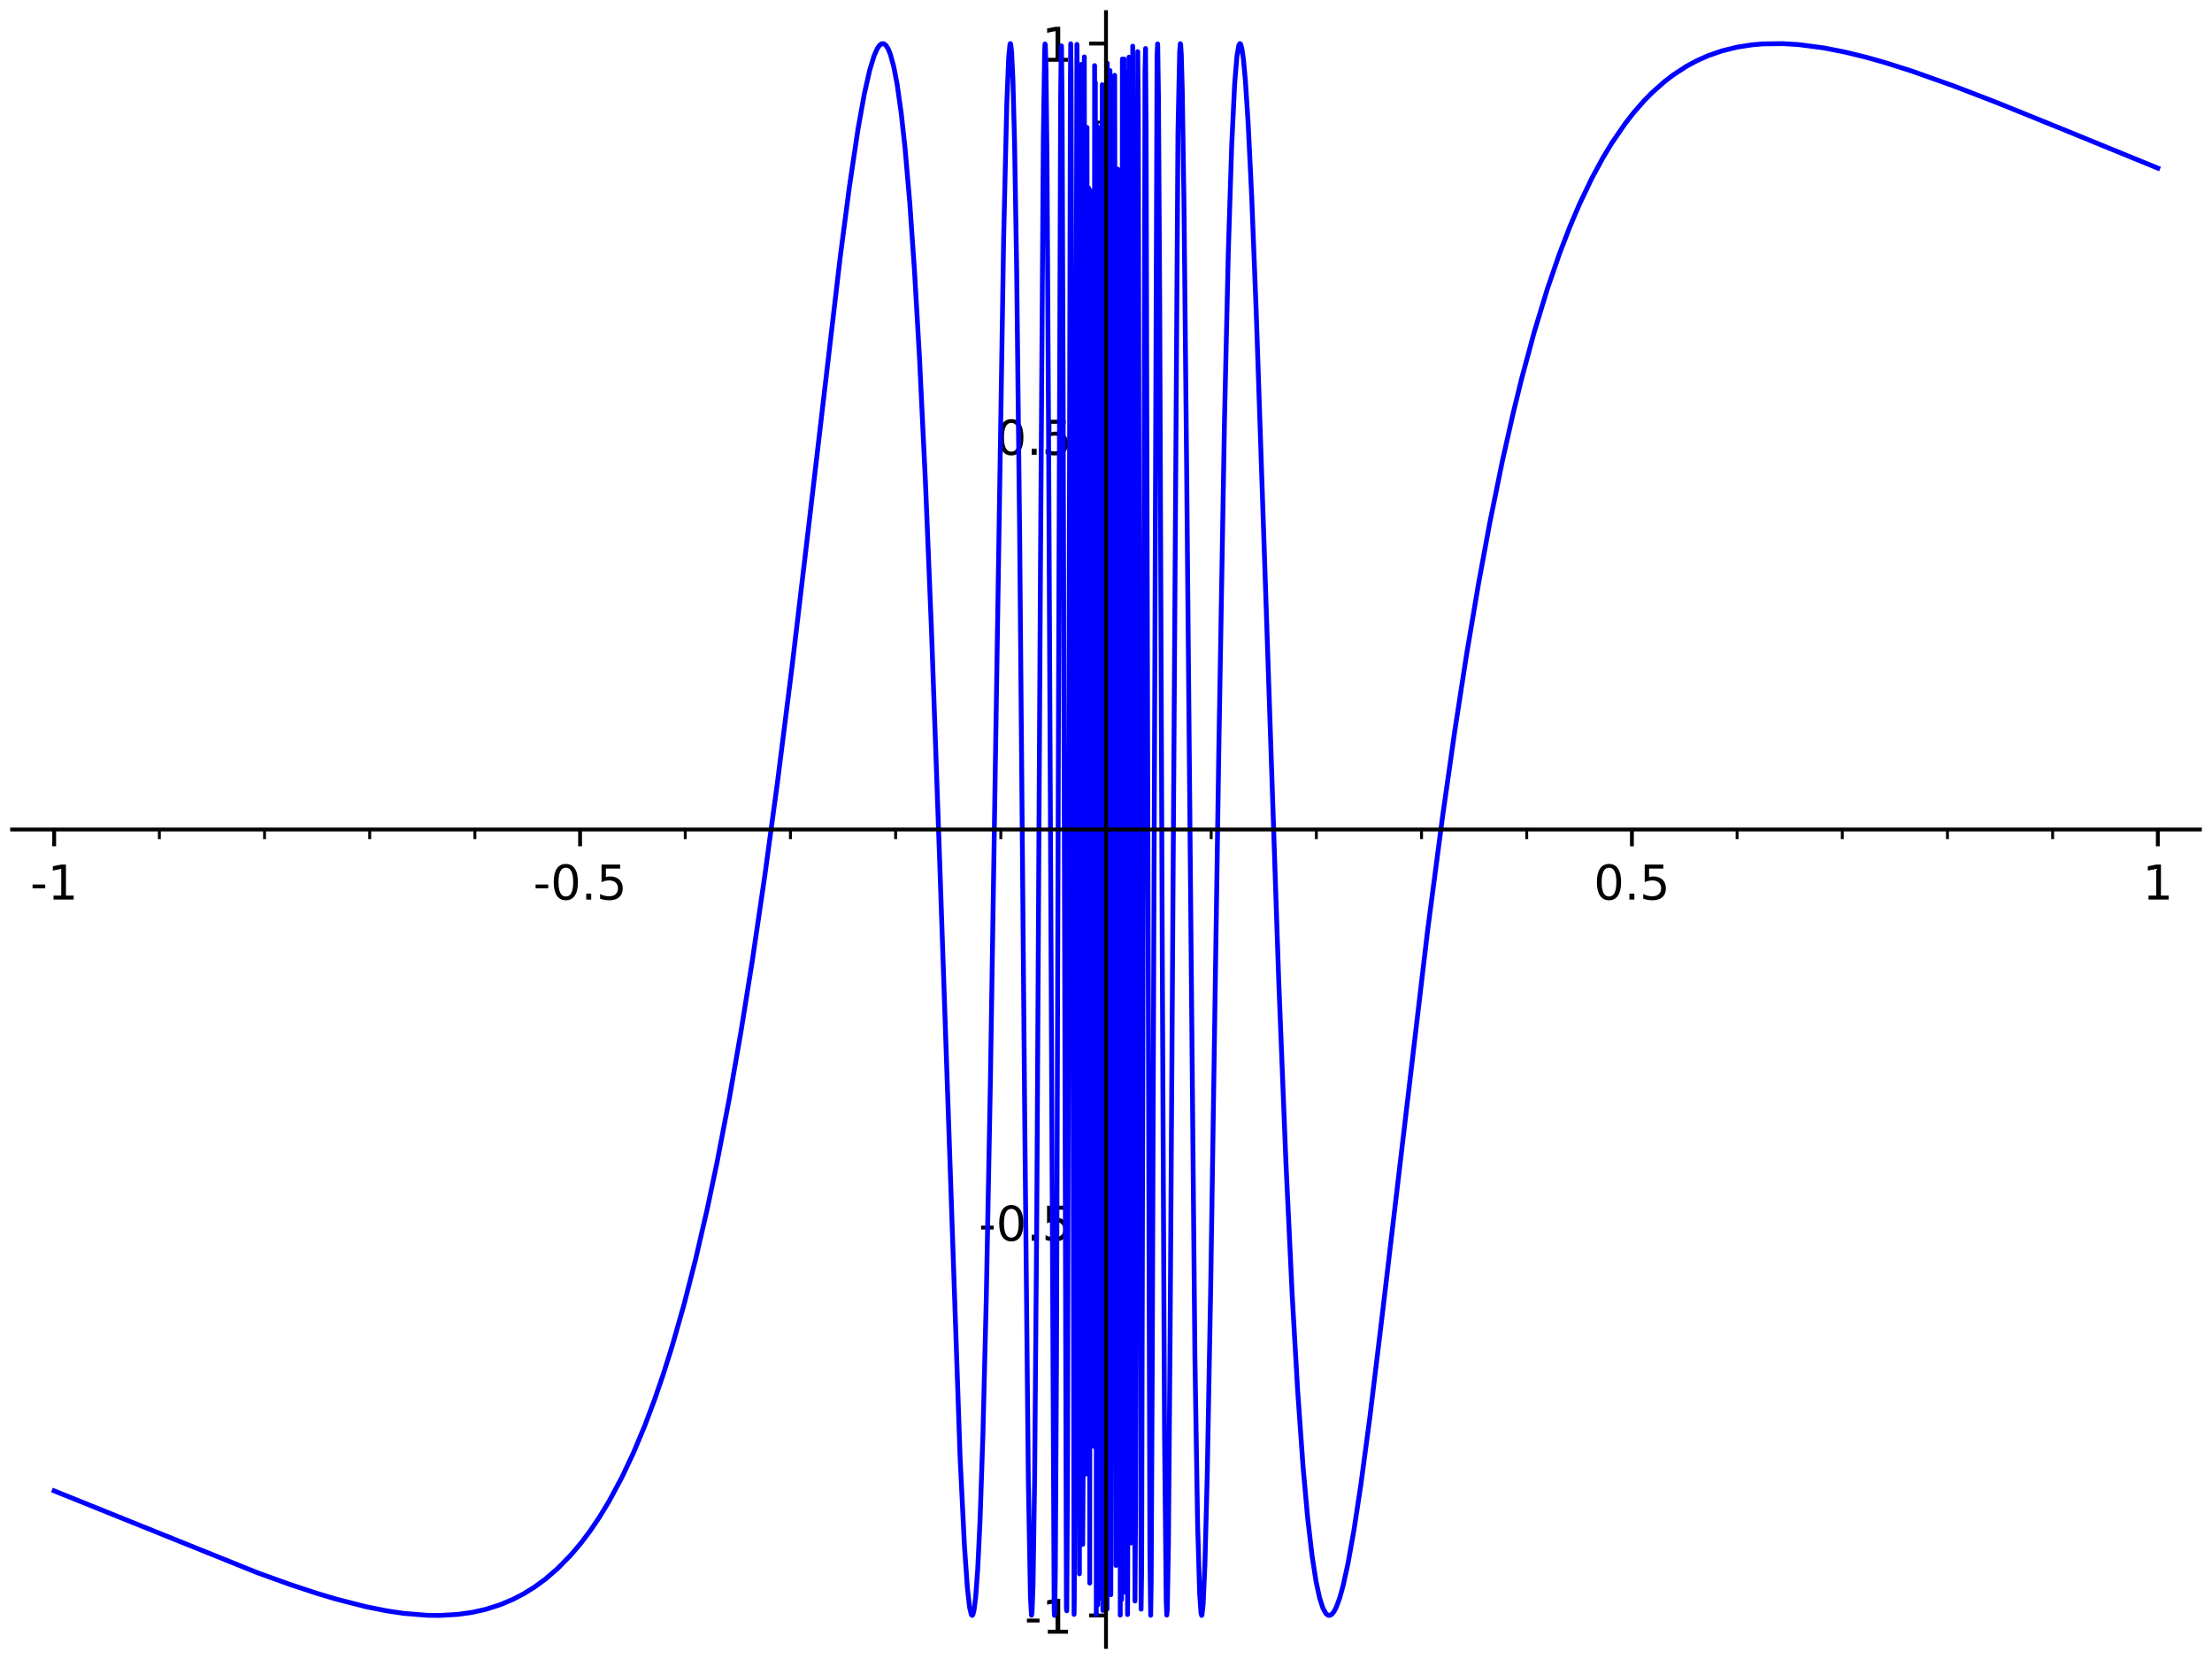 <?xml version="1.0" encoding="utf-8" standalone="no"?>
<!DOCTYPE svg PUBLIC "-//W3C//DTD SVG 1.1//EN"
  "http://www.w3.org/Graphics/SVG/1.1/DTD/svg11.dtd">
<!-- Created with matplotlib (http://matplotlib.org/) -->
<svg height="345.6pt" version="1.1" viewBox="0 0 460.8 345.6" width="460.8pt" xmlns="http://www.w3.org/2000/svg" xmlns:xlink="http://www.w3.org/1999/xlink">
 <defs>
  <style type="text/css">
*{stroke-linecap:butt;stroke-linejoin:round;}
  </style>
 </defs>
 <g id="figure_1">
  <g id="patch_1">
   <path d="M 0 345.6 
L 460.8 345.6 
L 460.8 0 
L 0 0 
z
" style="fill:#ffffff;"/>
  </g>
  <g id="axes_1">
   <g id="patch_2">
    <path d="M 2.52 343.08 
L 458.28 343.08 
L 458.28 2.52 
L 2.52 2.52 
z
" style="fill:#ffffff;"/>
   </g>
   <g id="matplotlib.axis_1">
    <g id="xtick_1">
     <g id="line2d_1">
      <defs>
       <path d="M 0 0 
L 0 3.5 
" id="ma15e891897" style="stroke:#000000;stroke-width:0.8;"/>
      </defs>
      <g>
       <use style="stroke:#000000;stroke-width:0.8;" x="11.285" xlink:href="#ma15e891897" y="172.8"/>
      </g>
     </g>
     <g id="text_1">
      <!-- -1 -->
      <defs>
       <path d="M 4.891 31.391 
L 31.203 31.391 
L 31.203 23.391 
L 4.891 23.391 
z
" id="DejaVuSans-2d"/>
       <path d="M 12.406 8.297 
L 28.516 8.297 
L 28.516 63.922 
L 10.984 60.406 
L 10.984 69.391 
L 28.422 72.906 
L 38.281 72.906 
L 38.281 8.297 
L 54.391 8.297 
L 54.391 0 
L 12.406 0 
z
" id="DejaVuSans-31"/>
      </defs>
      <g transform="translate(6.299 187.398)scale(0.1 -0.1)">
       <use xlink:href="#DejaVuSans-2d"/>
       <use x="36.084" xlink:href="#DejaVuSans-31"/>
      </g>
     </g>
    </g>
    <g id="xtick_2">
     <g id="line2d_2">
      <g>
       <use style="stroke:#000000;stroke-width:0.8;" x="120.842" xlink:href="#ma15e891897" y="172.8"/>
      </g>
     </g>
     <g id="text_2">
      <!-- -0.5 -->
      <defs>
       <path d="M 31.781 66.406 
Q 24.172 66.406 20.328 58.906 
Q 16.5 51.422 16.5 36.375 
Q 16.5 21.391 20.328 13.891 
Q 24.172 6.391 31.781 6.391 
Q 39.453 6.391 43.281 13.891 
Q 47.125 21.391 47.125 36.375 
Q 47.125 51.422 43.281 58.906 
Q 39.453 66.406 31.781 66.406 
z
M 31.781 74.219 
Q 44.047 74.219 50.516 64.516 
Q 56.984 54.828 56.984 36.375 
Q 56.984 17.969 50.516 8.266 
Q 44.047 -1.422 31.781 -1.422 
Q 19.531 -1.422 13.062 8.266 
Q 6.594 17.969 6.594 36.375 
Q 6.594 54.828 13.062 64.516 
Q 19.531 74.219 31.781 74.219 
z
" id="DejaVuSans-30"/>
       <path d="M 10.688 12.406 
L 21 12.406 
L 21 0 
L 10.688 0 
z
" id="DejaVuSans-2e"/>
       <path d="M 10.797 72.906 
L 49.516 72.906 
L 49.516 64.594 
L 19.828 64.594 
L 19.828 46.734 
Q 21.969 47.469 24.109 47.828 
Q 26.266 48.188 28.422 48.188 
Q 40.625 48.188 47.75 41.5 
Q 54.891 34.812 54.891 23.391 
Q 54.891 11.625 47.562 5.094 
Q 40.234 -1.422 26.906 -1.422 
Q 22.312 -1.422 17.547 -0.641 
Q 12.797 0.141 7.719 1.703 
L 7.719 11.625 
Q 12.109 9.234 16.797 8.062 
Q 21.484 6.891 26.703 6.891 
Q 35.156 6.891 40.078 11.328 
Q 45.016 15.766 45.016 23.391 
Q 45.016 31 40.078 35.438 
Q 35.156 39.891 26.703 39.891 
Q 22.75 39.891 18.812 39.016 
Q 14.891 38.141 10.797 36.281 
z
" id="DejaVuSans-35"/>
      </defs>
      <g transform="translate(111.087 187.398)scale(0.1 -0.1)">
       <use xlink:href="#DejaVuSans-2d"/>
       <use x="36.084" xlink:href="#DejaVuSans-30"/>
       <use x="99.707" xlink:href="#DejaVuSans-2e"/>
       <use x="131.494" xlink:href="#DejaVuSans-35"/>
      </g>
     </g>
    </g>
    <g id="xtick_3">
     <g id="line2d_3">
      <g>
       <use style="stroke:#000000;stroke-width:0.8;" x="230.4" xlink:href="#ma15e891897" y="172.8"/>
      </g>
     </g>
    </g>
    <g id="xtick_4">
     <g id="line2d_4">
      <g>
       <use style="stroke:#000000;stroke-width:0.8;" x="339.958" xlink:href="#ma15e891897" y="172.8"/>
      </g>
     </g>
     <g id="text_3">
      <!-- 0.5 -->
      <g transform="translate(332.006 187.398)scale(0.1 -0.1)">
       <use xlink:href="#DejaVuSans-30"/>
       <use x="63.623" xlink:href="#DejaVuSans-2e"/>
       <use x="95.41" xlink:href="#DejaVuSans-35"/>
      </g>
     </g>
    </g>
    <g id="xtick_5">
     <g id="line2d_5">
      <g>
       <use style="stroke:#000000;stroke-width:0.8;" x="449.515" xlink:href="#ma15e891897" y="172.8"/>
      </g>
     </g>
     <g id="text_4">
      <!-- 1 -->
      <g transform="translate(446.334 187.398)scale(0.1 -0.1)">
       <use xlink:href="#DejaVuSans-31"/>
      </g>
     </g>
    </g>
    <g id="xtick_6">
     <g id="line2d_6">
      <defs>
       <path d="M 0 0 
L 0 2 
" id="m227a63a5b2" style="stroke:#000000;stroke-width:0.6;"/>
      </defs>
      <g>
       <use style="stroke:#000000;stroke-width:0.6;" x="33.196" xlink:href="#m227a63a5b2" y="172.8"/>
      </g>
     </g>
    </g>
    <g id="xtick_7">
     <g id="line2d_7">
      <g>
       <use style="stroke:#000000;stroke-width:0.6;" x="55.108" xlink:href="#m227a63a5b2" y="172.8"/>
      </g>
     </g>
    </g>
    <g id="xtick_8">
     <g id="line2d_8">
      <g>
       <use style="stroke:#000000;stroke-width:0.6;" x="77.019" xlink:href="#m227a63a5b2" y="172.8"/>
      </g>
     </g>
    </g>
    <g id="xtick_9">
     <g id="line2d_9">
      <g>
       <use style="stroke:#000000;stroke-width:0.6;" x="98.931" xlink:href="#m227a63a5b2" y="172.8"/>
      </g>
     </g>
    </g>
    <g id="xtick_10">
     <g id="line2d_10">
      <g>
       <use style="stroke:#000000;stroke-width:0.6;" x="142.754" xlink:href="#m227a63a5b2" y="172.8"/>
      </g>
     </g>
    </g>
    <g id="xtick_11">
     <g id="line2d_11">
      <g>
       <use style="stroke:#000000;stroke-width:0.6;" x="164.665" xlink:href="#m227a63a5b2" y="172.8"/>
      </g>
     </g>
    </g>
    <g id="xtick_12">
     <g id="line2d_12">
      <g>
       <use style="stroke:#000000;stroke-width:0.6;" x="186.577" xlink:href="#m227a63a5b2" y="172.8"/>
      </g>
     </g>
    </g>
    <g id="xtick_13">
     <g id="line2d_13">
      <g>
       <use style="stroke:#000000;stroke-width:0.6;" x="208.488" xlink:href="#m227a63a5b2" y="172.8"/>
      </g>
     </g>
    </g>
    <g id="xtick_14">
     <g id="line2d_14">
      <g>
       <use style="stroke:#000000;stroke-width:0.6;" x="252.312" xlink:href="#m227a63a5b2" y="172.8"/>
      </g>
     </g>
    </g>
    <g id="xtick_15">
     <g id="line2d_15">
      <g>
       <use style="stroke:#000000;stroke-width:0.6;" x="274.223" xlink:href="#m227a63a5b2" y="172.8"/>
      </g>
     </g>
    </g>
    <g id="xtick_16">
     <g id="line2d_16">
      <g>
       <use style="stroke:#000000;stroke-width:0.6;" x="296.135" xlink:href="#m227a63a5b2" y="172.8"/>
      </g>
     </g>
    </g>
    <g id="xtick_17">
     <g id="line2d_17">
      <g>
       <use style="stroke:#000000;stroke-width:0.6;" x="318.046" xlink:href="#m227a63a5b2" y="172.8"/>
      </g>
     </g>
    </g>
    <g id="xtick_18">
     <g id="line2d_18">
      <g>
       <use style="stroke:#000000;stroke-width:0.6;" x="361.869" xlink:href="#m227a63a5b2" y="172.8"/>
      </g>
     </g>
    </g>
    <g id="xtick_19">
     <g id="line2d_19">
      <g>
       <use style="stroke:#000000;stroke-width:0.6;" x="383.781" xlink:href="#m227a63a5b2" y="172.8"/>
      </g>
     </g>
    </g>
    <g id="xtick_20">
     <g id="line2d_20">
      <g>
       <use style="stroke:#000000;stroke-width:0.6;" x="405.692" xlink:href="#m227a63a5b2" y="172.8"/>
      </g>
     </g>
    </g>
    <g id="xtick_21">
     <g id="line2d_21">
      <g>
       <use style="stroke:#000000;stroke-width:0.6;" x="427.604" xlink:href="#m227a63a5b2" y="172.8"/>
      </g>
     </g>
    </g>
   </g>
   <g id="matplotlib.axis_2">
    <g id="ytick_1">
     <g id="line2d_22">
      <defs>
       <path d="M 0 0 
L -3.5 0 
" id="mc7619c4d3e" style="stroke:#000000;stroke-width:0.8;"/>
      </defs>
      <g>
       <use style="stroke:#000000;stroke-width:0.8;" x="230.4" xlink:href="#mc7619c4d3e" y="336.531"/>
      </g>
     </g>
     <g id="text_5">
      <!-- -1 -->
      <g transform="translate(213.43 340.33)scale(0.1 -0.1)">
       <use xlink:href="#DejaVuSans-2d"/>
       <use x="36.084" xlink:href="#DejaVuSans-31"/>
      </g>
     </g>
    </g>
    <g id="ytick_2">
     <g id="line2d_23">
      <g>
       <use style="stroke:#000000;stroke-width:0.8;" x="230.4" xlink:href="#mc7619c4d3e" y="254.665"/>
      </g>
     </g>
     <g id="text_6">
      <!-- -0.5 -->
      <g transform="translate(203.889 258.465)scale(0.1 -0.1)">
       <use xlink:href="#DejaVuSans-2d"/>
       <use x="36.084" xlink:href="#DejaVuSans-30"/>
       <use x="99.707" xlink:href="#DejaVuSans-2e"/>
       <use x="131.494" xlink:href="#DejaVuSans-35"/>
      </g>
     </g>
    </g>
    <g id="ytick_3">
     <g id="line2d_24">
      <g>
       <use style="stroke:#000000;stroke-width:0.8;" x="230.4" xlink:href="#mc7619c4d3e" y="172.8"/>
      </g>
     </g>
    </g>
    <g id="ytick_4">
     <g id="line2d_25">
      <g>
       <use style="stroke:#000000;stroke-width:0.8;" x="230.4" xlink:href="#mc7619c4d3e" y="90.935"/>
      </g>
     </g>
     <g id="text_7">
      <!-- 0.5 -->
      <g transform="translate(207.497 94.734)scale(0.1 -0.1)">
       <use xlink:href="#DejaVuSans-30"/>
       <use x="63.623" xlink:href="#DejaVuSans-2e"/>
       <use x="95.41" xlink:href="#DejaVuSans-35"/>
      </g>
     </g>
    </g>
    <g id="ytick_5">
     <g id="line2d_26">
      <g>
       <use style="stroke:#000000;stroke-width:0.8;" x="230.4" xlink:href="#mc7619c4d3e" y="9.069"/>
      </g>
     </g>
     <g id="text_8">
      <!-- 1 -->
      <g transform="translate(217.037 12.868)scale(0.1 -0.1)">
       <use xlink:href="#DejaVuSans-31"/>
      </g>
     </g>
    </g>
    <g id="ytick_6">
     <g id="line2d_27">
      <defs>
       <path d="M 0 0 
L -2 0 
" id="m743dee148d" style="stroke:#000000;stroke-width:0.6;"/>
      </defs>
      <g>
       <use style="stroke:#000000;stroke-width:0.6;" x="230.4" xlink:href="#m743dee148d" y="320.158"/>
      </g>
     </g>
    </g>
    <g id="ytick_7">
     <g id="line2d_28">
      <g>
       <use style="stroke:#000000;stroke-width:0.6;" x="230.4" xlink:href="#m743dee148d" y="303.785"/>
      </g>
     </g>
    </g>
    <g id="ytick_8">
     <g id="line2d_29">
      <g>
       <use style="stroke:#000000;stroke-width:0.6;" x="230.4" xlink:href="#m743dee148d" y="287.412"/>
      </g>
     </g>
    </g>
    <g id="ytick_9">
     <g id="line2d_30">
      <g>
       <use style="stroke:#000000;stroke-width:0.6;" x="230.4" xlink:href="#m743dee148d" y="271.038"/>
      </g>
     </g>
    </g>
    <g id="ytick_10">
     <g id="line2d_31">
      <g>
       <use style="stroke:#000000;stroke-width:0.6;" x="230.4" xlink:href="#m743dee148d" y="238.292"/>
      </g>
     </g>
    </g>
    <g id="ytick_11">
     <g id="line2d_32">
      <g>
       <use style="stroke:#000000;stroke-width:0.6;" x="230.4" xlink:href="#m743dee148d" y="221.919"/>
      </g>
     </g>
    </g>
    <g id="ytick_12">
     <g id="line2d_33">
      <g>
       <use style="stroke:#000000;stroke-width:0.6;" x="230.4" xlink:href="#m743dee148d" y="205.546"/>
      </g>
     </g>
    </g>
    <g id="ytick_13">
     <g id="line2d_34">
      <g>
       <use style="stroke:#000000;stroke-width:0.6;" x="230.4" xlink:href="#m743dee148d" y="189.173"/>
      </g>
     </g>
    </g>
    <g id="ytick_14">
     <g id="line2d_35">
      <g>
       <use style="stroke:#000000;stroke-width:0.6;" x="230.4" xlink:href="#m743dee148d" y="156.427"/>
      </g>
     </g>
    </g>
    <g id="ytick_15">
     <g id="line2d_36">
      <g>
       <use style="stroke:#000000;stroke-width:0.6;" x="230.4" xlink:href="#m743dee148d" y="140.054"/>
      </g>
     </g>
    </g>
    <g id="ytick_16">
     <g id="line2d_37">
      <g>
       <use style="stroke:#000000;stroke-width:0.6;" x="230.4" xlink:href="#m743dee148d" y="123.681"/>
      </g>
     </g>
    </g>
    <g id="ytick_17">
     <g id="line2d_38">
      <g>
       <use style="stroke:#000000;stroke-width:0.6;" x="230.4" xlink:href="#m743dee148d" y="107.308"/>
      </g>
     </g>
    </g>
    <g id="ytick_18">
     <g id="line2d_39">
      <g>
       <use style="stroke:#000000;stroke-width:0.6;" x="230.4" xlink:href="#m743dee148d" y="74.561"/>
      </g>
     </g>
    </g>
    <g id="ytick_19">
     <g id="line2d_40">
      <g>
       <use style="stroke:#000000;stroke-width:0.6;" x="230.4" xlink:href="#m743dee148d" y="58.188"/>
      </g>
     </g>
    </g>
    <g id="ytick_20">
     <g id="line2d_41">
      <g>
       <use style="stroke:#000000;stroke-width:0.6;" x="230.4" xlink:href="#m743dee148d" y="41.815"/>
      </g>
     </g>
    </g>
    <g id="ytick_21">
     <g id="line2d_42">
      <g>
       <use style="stroke:#000000;stroke-width:0.6;" x="230.4" xlink:href="#m743dee148d" y="25.442"/>
      </g>
     </g>
    </g>
   </g>
   <g id="line2d_43">
    <path clip-path="url(#p5434cbf160)" d="M 11.285 310.575 
L 53.662 327.642 
L 60.619 330.144 
L 66.103 331.949 
L 69.994 333.109 
L 76.209 334.699 
L 80.646 335.583 
L 84.193 336.105 
L 88.963 336.493 
L 91.506 336.527 
L 95.403 336.307 
L 98.39 335.882 
L 101.107 335.275 
L 104.248 334.277 
L 106.971 333.121 
L 109.044 332.04 
L 111.324 330.628 
L 113.601 328.964 
L 116.157 326.762 
L 118.949 323.908 
L 121.153 321.29 
L 122.882 318.988 
L 124.847 316.087 
L 126.923 312.664 
L 129.567 307.723 
L 131.955 302.65 
L 134.319 296.997 
L 136.331 291.645 
L 138.191 286.224 
L 140.051 280.314 
L 142.507 271.707 
L 144.905 262.35 
L 147.335 251.83 
L 149.368 242.173 
L 151.939 228.78 
L 154.358 214.904 
L 156.701 200.257 
L 159.292 182.639 
L 161.93 163.215 
L 164.977 139.048 
L 168.494 109.357 
L 175.027 53.591 
L 176.953 38.855 
L 178.75 26.826 
L 180.075 19.469 
L 181.18 14.6 
L 182.069 11.677 
L 182.751 10.129 
L 183.205 9.465 
L 183.66 9.118 
L 184.122 9.11 
L 184.584 9.471 
L 185.046 10.224 
L 185.508 11.39 
L 186.194 13.933 
L 186.881 17.511 
L 187.736 23.528 
L 188.53 30.784 
L 189.524 42.268 
L 190.517 56.589 
L 191.541 74.441 
L 192.792 100.575 
L 194.035 131.065 
L 195.707 178.144 
L 200.003 303.575 
L 200.91 322.041 
L 201.526 330.806 
L 201.988 334.883 
L 202.357 336.397 
L 202.541 336.52 
L 202.695 336.285 
L 202.939 335.251 
L 203.244 332.767 
L 203.671 326.948 
L 204.16 316.768 
L 204.759 298.901 
L 205.449 270.986 
L 206.31 225.717 
L 207.418 154.934 
L 209.073 49.882 
L 209.735 21.521 
L 210.13 11.883 
L 210.392 9.228 
L 210.48 9.07 
L 210.567 9.295 
L 210.742 10.925 
L 211.004 16.448 
L 211.354 29.799 
L 211.79 56.261 
L 212.402 110.273 
L 213.462 231.956 
L 214.22 308.419 
L 214.658 332.66 
L 214.877 336.493 
L 214.987 336.023 
L 215.206 329.985 
L 215.534 307.709 
L 215.972 254.278 
L 216.739 119.539 
L 217.346 28.606 
L 217.625 10.398 
L 217.694 9.161 
L 217.764 9.38 
L 217.903 14.359 
L 218.112 33.476 
L 218.46 94.64 
L 219.602 335.188 
L 219.663 336.518 
L 219.724 335.64 
L 219.847 327.031 
L 220.091 282.676 
L 220.52 142.603 
L 220.948 20.791 
L 221.07 9.551 
L 221.131 9.57 
L 221.254 21.644 
L 221.478 84.081 
L 222.153 335.041 
L 222.228 335.566 
L 222.378 307.045 
L 222.677 156.639 
L 222.977 17.702 
L 223.052 9.121 
L 223.127 15.542 
L 223.277 73.089 
L 223.747 336.307 
L 223.795 333.724 
L 223.89 300.998 
L 224.152 92.396 
L 224.343 9.249 
L 224.367 12.008 
L 224.414 27.502 
L 224.866 327.856 
L 225.205 13.424 
L 225.318 48.268 
L 225.544 321.717 
L 225.657 303.518 
L 225.883 11.843 
L 225.996 92.773 
L 226.222 307.064 
L 226.448 26.544 
L 226.674 299.411 
L 226.787 39.167 
L 226.9 135.574 
L 227.013 329.793 
L 227.126 39.692 
L 227.352 232.509 
L 227.465 61.417 
L 227.578 301.208 
L 227.691 54.704 
L 227.804 240.765 
L 227.917 216.432 
L 228.03 13.656 
L 228.129 301.48 
L 228.179 17.201 
L 228.228 232.005 
L 228.278 237.856 
L 228.328 28.872 
L 228.377 336.353 
L 228.427 26.041 
L 228.477 294.698 
L 228.626 35.964 
L 228.676 334.346 
L 228.725 26.489 
L 228.825 297.563 
L 228.874 45.981 
L 228.924 54.407 
L 229.073 332.915 
L 229.123 326.429 
L 229.222 68.049 
L 229.272 89.36 
L 229.322 311.307 
L 229.371 78.056 
L 229.421 58.738 
L 229.52 41.718 
L 229.57 195.165 
L 229.62 17.633 
L 229.745 335.491 
L 229.871 79.075 
L 229.913 111.526 
L 229.955 333.258 
L 230.038 279.809 
L 230.122 280.831 
L 230.164 88.024 
L 230.206 310.106 
L 230.247 164.607 
L 230.289 22.02 
L 230.331 61.734 
L 230.415 298.133 
L 230.498 32.022 
L 230.624 335.19 
L 230.666 13.167 
L 230.708 51.852 
L 230.749 330.156 
L 230.833 188.159 
L 230.875 96.265 
L 230.959 98.358 
L 231.048 316.084 
L 231.226 14.69 
L 231.315 80.204 
L 231.405 332.221 
L 231.494 282.809 
L 231.672 86.955 
L 231.761 282.013 
L 231.851 130.957 
L 231.94 304.36 
L 232.118 16.174 
L 232.207 15.684 
L 232.297 66.816 
L 232.475 326.107 
L 232.564 64.984 
L 232.742 279.319 
L 232.832 35.228 
L 232.921 314.356 
L 233.01 47.342 
L 233.099 252.066 
L 233.278 61.707 
L 233.367 336.469 
L 233.456 86.203 
L 233.545 87.075 
L 233.634 333.244 
L 233.813 12.29 
L 233.862 100.168 
L 233.96 330.107 
L 234.01 311.708 
L 234.157 12.296 
L 234.206 33.646 
L 234.403 331.699 
L 234.649 15.041 
L 234.698 66.123 
L 234.895 336.338 
L 234.945 318.09 
L 235.191 11.901 
L 235.289 51.276 
L 235.62 321.432 
L 235.968 9.61 
L 236.084 50.021 
L 236.433 333.527 
L 236.549 316.931 
L 237.014 10.754 
L 237.13 23.858 
L 237.711 335.223 
L 237.827 327.029 
L 238.059 226.394 
L 238.524 14.911 
L 238.64 10.101 
L 238.756 27.723 
L 239.105 166.422 
L 239.543 323.389 
L 239.707 336.499 
L 239.817 329.525 
L 240.036 284.185 
L 241.038 11.651 
L 241.146 9.139 
L 241.182 9.845 
L 241.326 19.873 
L 241.578 60.808 
L 242.126 199.535 
L 242.593 298.861 
L 242.943 333.556 
L 243.059 336.457 
L 243.176 335.193 
L 243.409 321.258 
L 243.759 277.578 
L 245.391 27.516 
L 245.741 10.811 
L 245.879 9.096 
L 245.949 9.235 
L 246.087 11.418 
L 246.295 19.126 
L 246.642 42.109 
L 247.197 97.354 
L 248.918 282.481 
L 249.482 317.467 
L 249.904 331.892 
L 250.186 336.025 
L 250.327 336.531 
L 250.397 336.41 
L 250.639 334.196 
L 251.001 326.069 
L 251.484 307.652 
L 252.208 268.275 
L 253.899 156.433 
L 255.082 87.622 
L 255.884 52.357 
L 256.584 30.254 
L 257.206 17.386 
L 257.673 11.721 
L 258.062 9.44 
L 258.295 9.069 
L 258.459 9.234 
L 258.705 10.11 
L 259.033 12.382 
L 259.443 16.852 
L 260.018 25.787 
L 260.756 41.058 
L 261.683 64.708 
L 263.363 114.476 
L 266.373 204.047 
L 267.888 242.289 
L 269.193 269.9 
L 270.32 289.6 
L 271.447 305.503 
L 272.396 316.086 
L 273.317 324.034 
L 274.181 329.58 
L 274.886 332.828 
L 275.591 335.014 
L 276.204 336.114 
L 276.663 336.484 
L 276.97 336.526 
L 277.429 336.299 
L 277.888 335.74 
L 278.385 334.788 
L 279.071 332.919 
L 279.757 330.466 
L 280.787 325.82 
L 282.045 318.804 
L 283.497 309.245 
L 285.382 295.116 
L 287.895 274.399 
L 297.372 194.053 
L 300.491 170.275 
L 303.048 152.311 
L 305.511 136.372 
L 308.028 121.455 
L 310.339 108.953 
L 312.963 96.081 
L 315.187 86.205 
L 316.975 78.916 
L 319.602 69.188 
L 322.353 60.157 
L 324.87 52.847 
L 327.021 47.253 
L 329.042 42.509 
L 331.572 37.204 
L 333.92 32.862 
L 335.768 29.803 
L 338.551 25.743 
L 340.329 23.464 
L 342.484 21.001 
L 344.099 19.356 
L 346.732 17.011 
L 348.527 15.634 
L 351.326 13.808 
L 353.518 12.629 
L 355.883 11.581 
L 358.727 10.596 
L 361.866 9.822 
L 364.978 9.339 
L 367.297 9.142 
L 371.365 9.091 
L 374.696 9.293 
L 379.935 9.979 
L 384.367 10.851 
L 388.837 11.948 
L 392.798 13.071 
L 398.348 14.833 
L 407.129 17.954 
L 416.134 21.431 
L 429.127 26.69 
L 449.515 35.025 
L 449.515 35.025 
" style="fill:none;stroke:#0000ff;stroke-linecap:square;"/>
   </g>
   <g id="patch_3">
    <path d="M 230.4 343.08 
L 230.4 2.52 
" style="fill:none;stroke:#000000;stroke-linecap:square;stroke-linejoin:miter;stroke-width:0.8;"/>
   </g>
   <g id="patch_4">
    <path d="M 2.52 172.8 
L 458.28 172.8 
" style="fill:none;stroke:#000000;stroke-linecap:square;stroke-linejoin:miter;stroke-width:0.8;"/>
   </g>
  </g>
 </g>
 <defs>
  <clipPath id="p5434cbf160">
   <rect height="340.56" width="455.76" x="2.52" y="2.52"/>
  </clipPath>
 </defs>
</svg>
